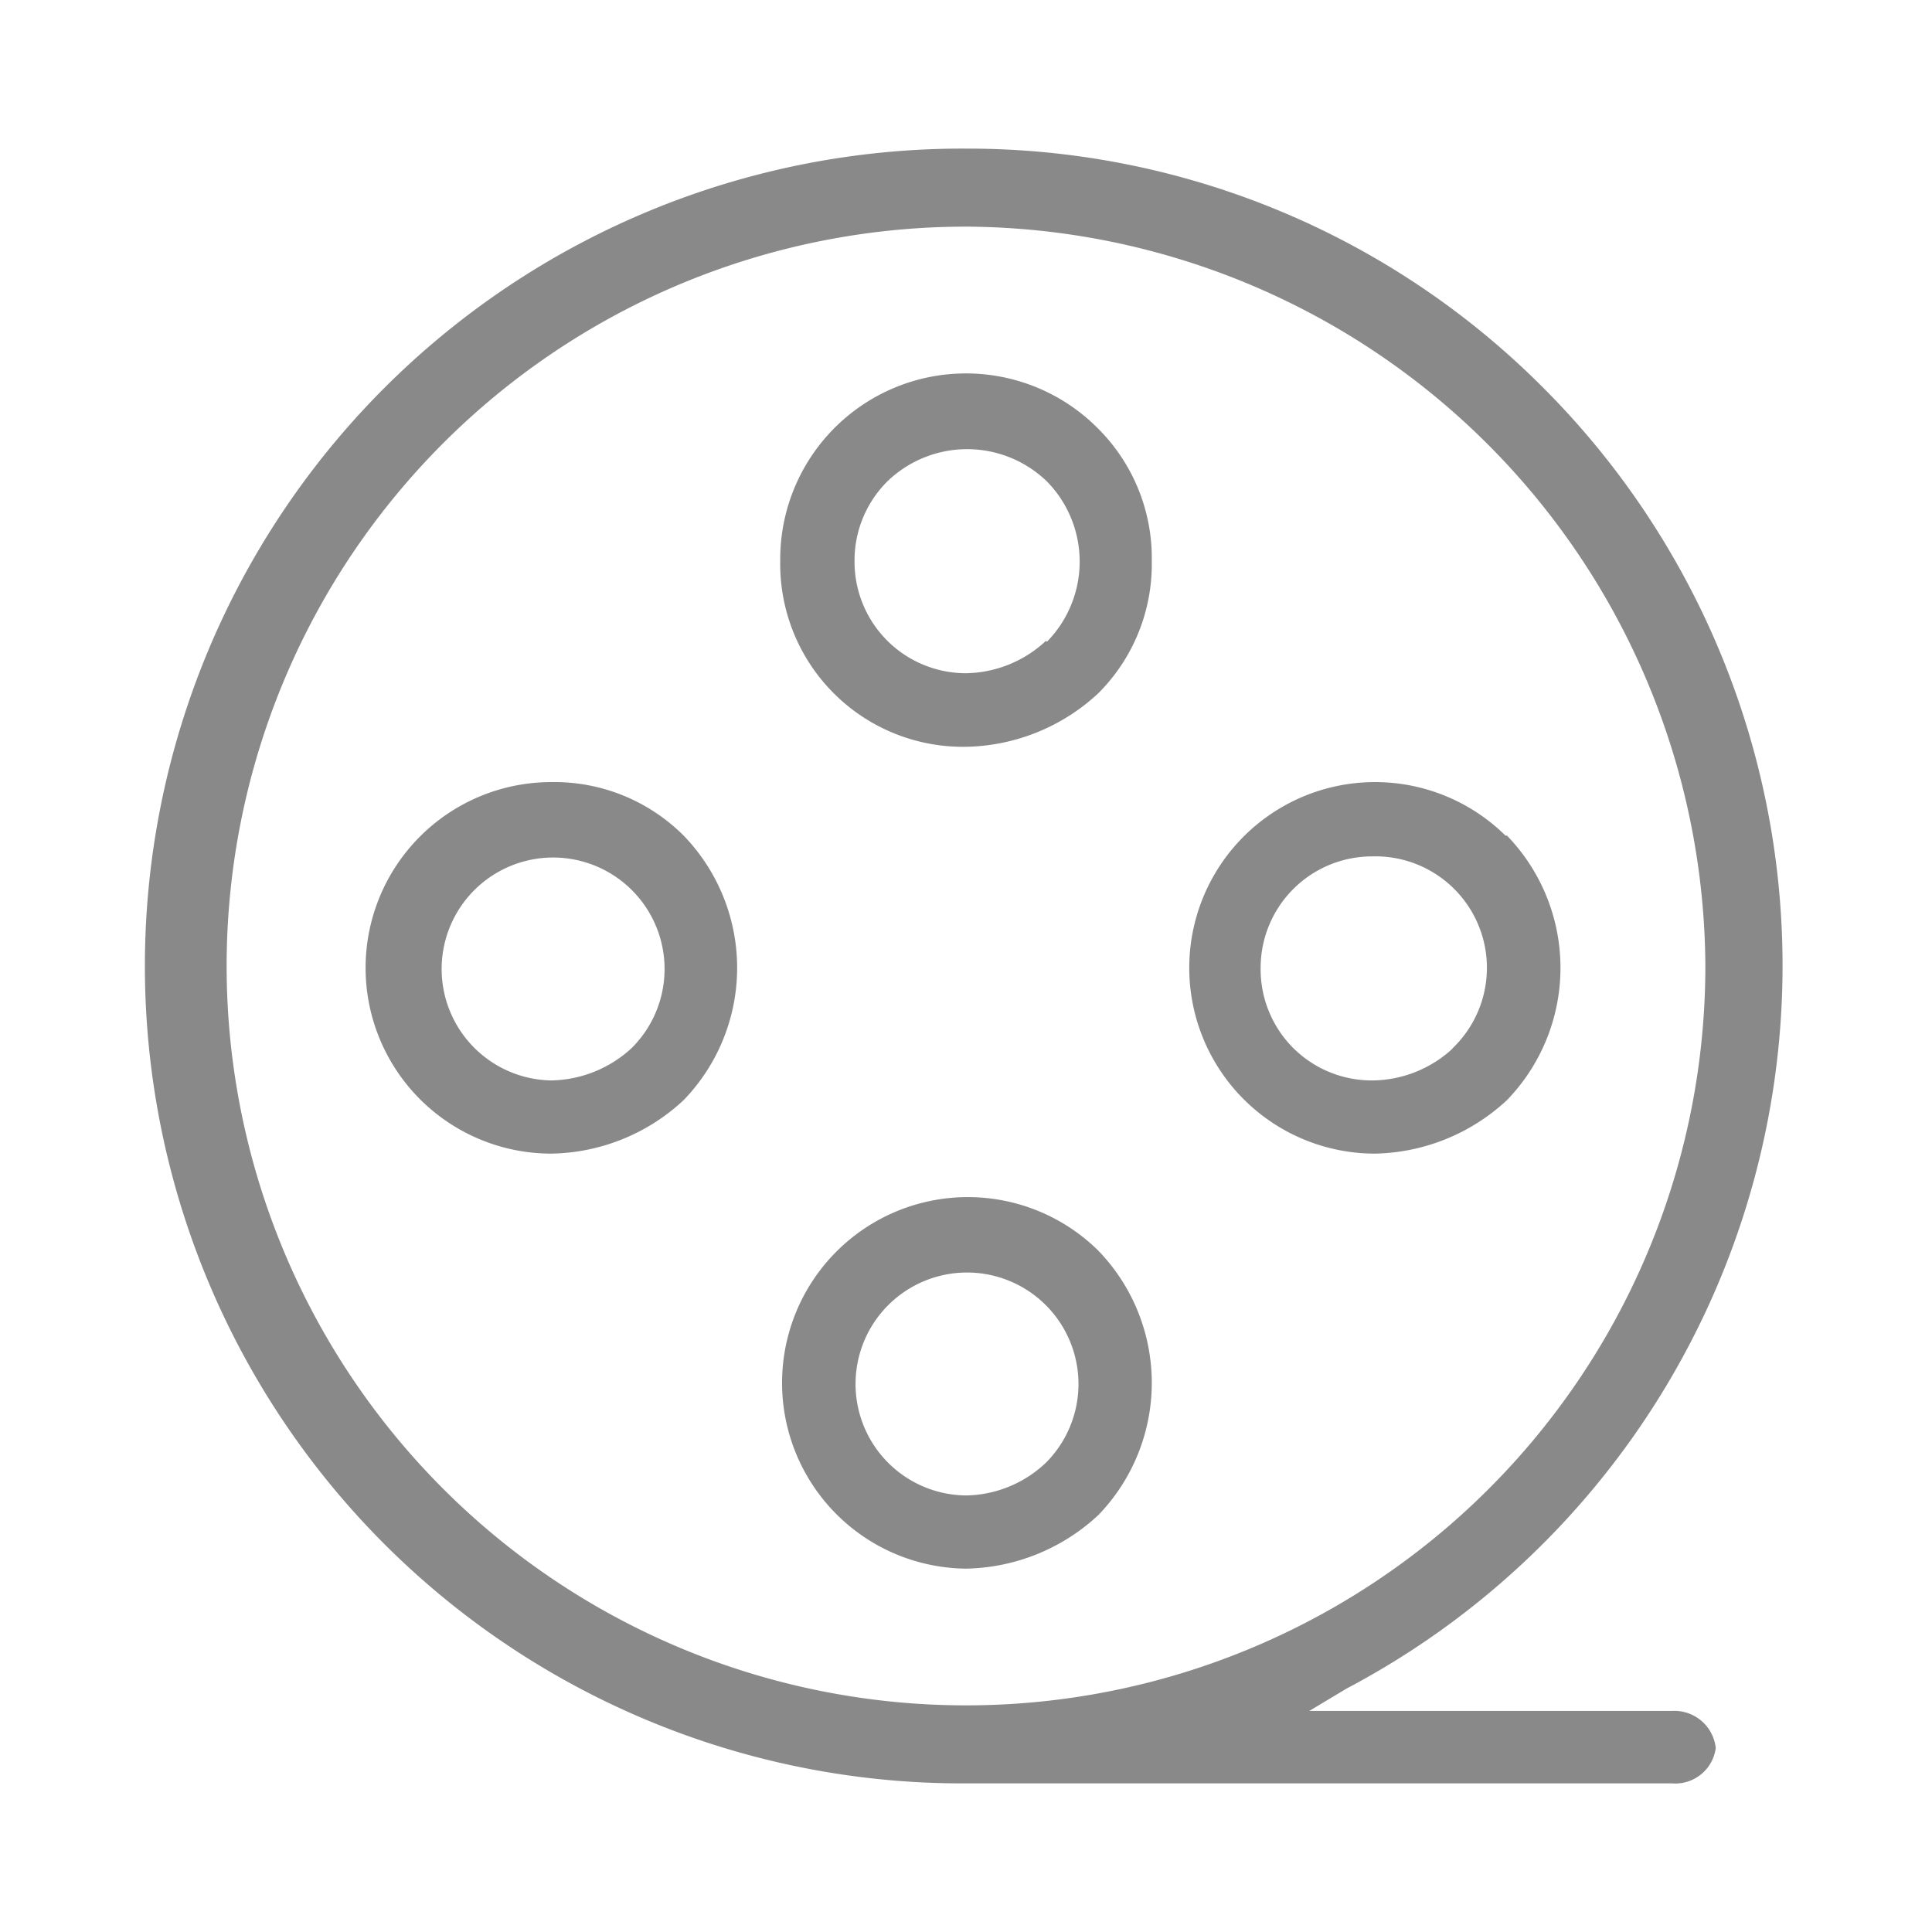 <svg id="图层_1" data-name="图层 1" xmlns="http://www.w3.org/2000/svg" viewBox="0 0 52 52"><defs><style>.cls-1,.cls-2{fill:#898989;}.cls-2{opacity:0;}</style></defs><title>看电影</title><path class="cls-1" d="M29.56,11.54A5,5,0,0,0,21,15.1a4.92,4.92,0,0,0,5,5,5.36,5.36,0,0,0,3.56-1.44A4.91,4.91,0,0,0,31,15.1,4.92,4.92,0,0,0,29.56,11.54Zm-1.41,5.71a3.22,3.22,0,0,1-2.15.87,3,3,0,0,1-3-3,3,3,0,0,1,.88-2.16,3.09,3.09,0,0,1,4.3,0,3.08,3.08,0,0,1,0,4.31Z"/><path class="cls-1" d="M29.56,33.66A5,5,0,1,0,26,42.22a5.36,5.36,0,0,0,3.56-1.44,5.12,5.12,0,0,0,0-7.12Zm-1.41,5.71a3.19,3.19,0,0,1-2.15.88,3,3,0,1,1,2.15-.88Z"/><path class="cls-1" d="M40.52,22.49A5,5,0,1,0,37,31.05a5.36,5.36,0,0,0,3.56-1.44,5.12,5.12,0,0,0,0-7.12Zm-1.41,5.72a3.22,3.22,0,0,1-2.15.87,3,3,0,0,1-2.15-.87,3,3,0,0,1-.88-2.16,3,3,0,0,1,3-3,3,3,0,0,1,2.15,5.18Z"/><path class="cls-1" d="M18.4,22.49a4.92,4.92,0,0,0-3.56-1.44,5,5,0,1,0,0,10,5.34,5.34,0,0,0,3.56-1.44,5.12,5.12,0,0,0,0-7.12ZM17,28.21a3.27,3.27,0,0,1-2.16.87A3,3,0,1,1,17,28.21Z"/><path class="cls-1" d="M25.8,48A22,22,0,0,1,26,4a21.85,21.85,0,0,1,15.5,6.4,22,22,0,0,1-5.26,35.05l-1,.6H45a1.12,1.12,0,0,1,1.18,1A1.1,1.1,0,0,1,45,48H25.8ZM26,6.1A19.9,19.9,0,1,0,45.9,26,20,20,0,0,0,26,6.1Z"/><rect class="cls-2" width="52" height="52"/></svg>